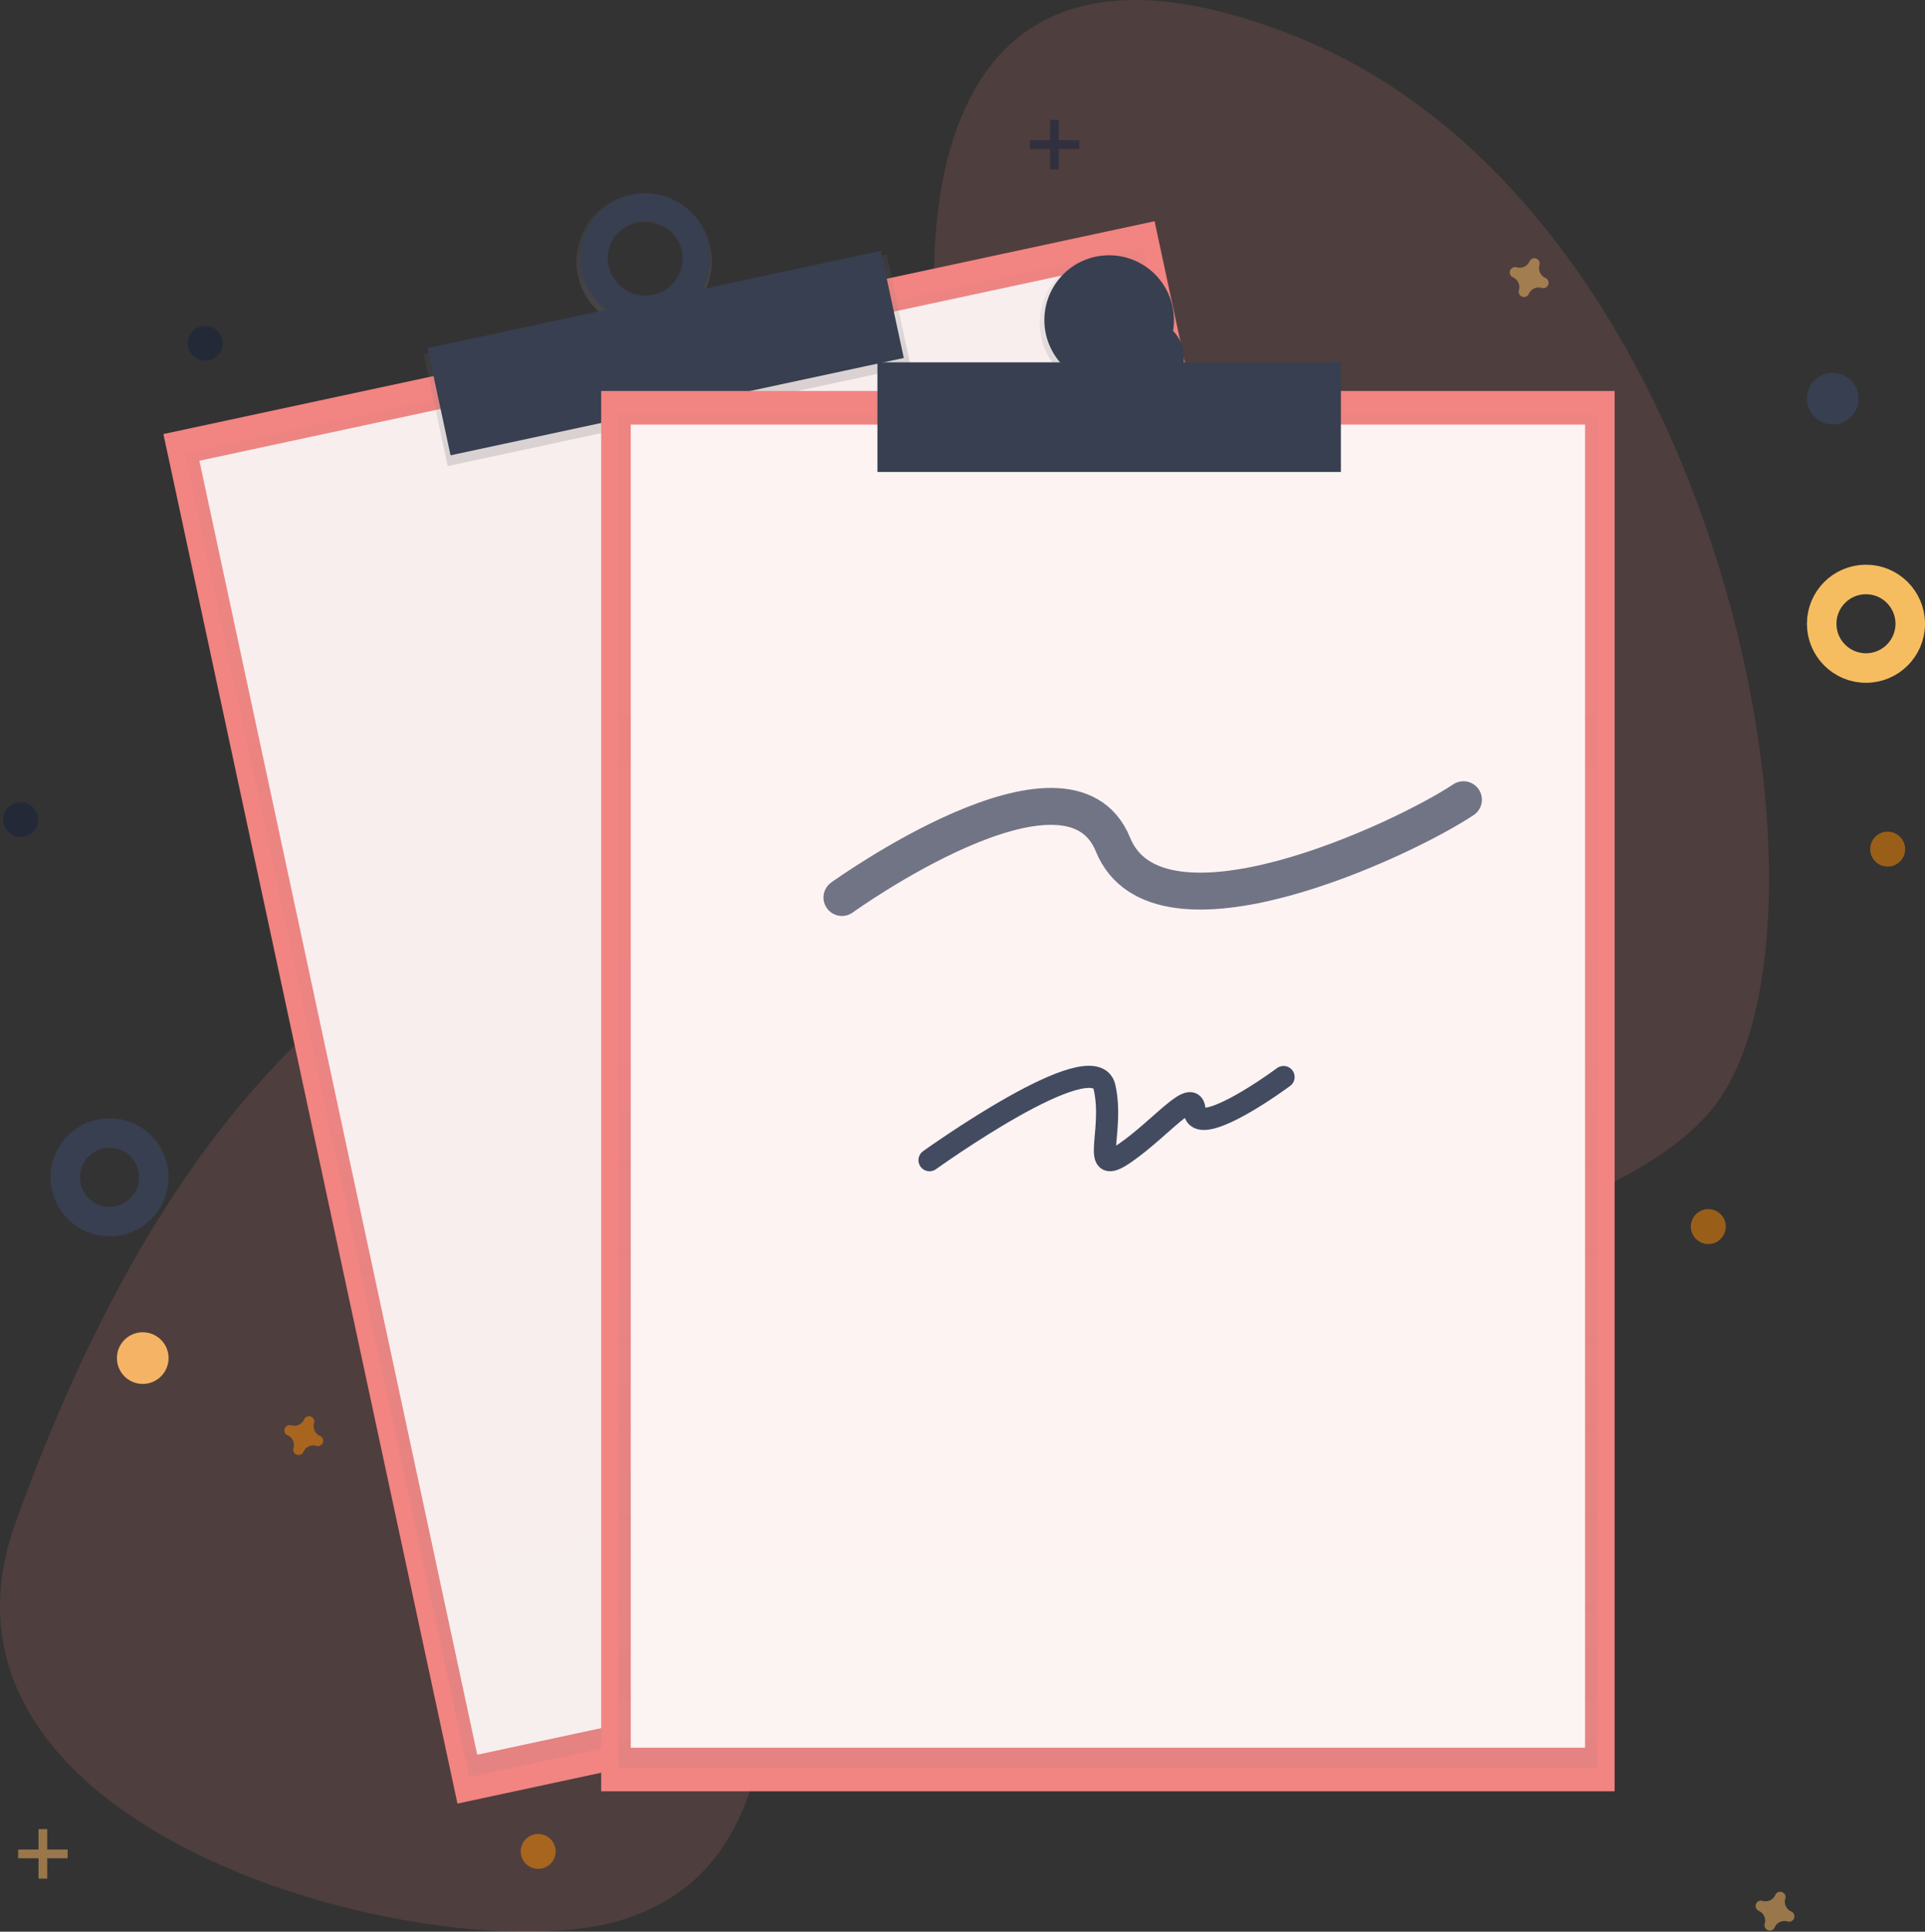 <svg xmlns="http://www.w3.org/2000/svg" xmlns:xlink="http://www.w3.org/1999/xlink" width="260.842" height="261.736" viewBox="0 0 260.842 261.736"><rect x="0" y="0" width="260.842" height="261.736" fill="#333333" stroke="none"/><defs><linearGradient id="a" x1="0.509" y1="0.997" x2="0.509" y2="-0.003" gradientUnits="objectBoundingBox"><stop offset="0" stop-color="gray" stop-opacity="0.251"/><stop offset="0.54" stop-color="gray" stop-opacity="0.122"/><stop offset="1" stop-color="gray" stop-opacity="0.102"/></linearGradient><linearGradient id="b" x1="0.813" y1="0.841" x2="0.813" y2="-0.159" xlink:href="#a"/><linearGradient id="c" x1="1.78" y1="0.849" x2="1.78" y2="-0.151" xlink:href="#a"/><linearGradient id="d" x1="0.5" y1="1" x2="0.5" y2="0" xlink:href="#a"/><linearGradient id="f" x1="0.5" y1="0.999" x2="0.5" y2="-0.001" xlink:href="#a"/></defs><g transform="translate(-699 -241.482)"><g transform="translate(705.842 393)" fill="none" stroke="#373f50" stroke-width="4"><circle cx="8" cy="8" r="8" stroke="none"/><circle cx="8" cy="8" r="6" fill="none"/></g><g transform="translate(943.842 318)" fill="none" stroke="#f6bd60" stroke-width="4"><circle cx="8" cy="8" r="8" stroke="none"/><circle cx="8" cy="8" r="6" fill="none"/></g><circle cx="3.5" cy="3.5" r="3.5" transform="translate(714.842 422)" fill="#f6bd60"/><circle cx="3.5" cy="3.5" r="3.5" transform="translate(943.842 292)" fill="#373f50"/><path d="M4026.265,2841.2s-9.181-64.974,48.73-41.668,75.567,120.06,56.5,144.779-109.467,29.662-120.061,52.968-4.237,49.437-27.543,57.205-98.167-10.594-82.63-53.674,38.843-77.686,79.1-88.986S4026.265,2841.2,4026.265,2841.2Z" transform="translate(-3200.158 -2553)" fill="#f28482" opacity="0.15"/><rect width="137.327" height="189.741" transform="matrix(0.978, -0.21, 0.21, 0.978, 721.142, 300.296)" fill="#f28482"/><g transform="translate(724.086 275.109)" opacity="0.5"><rect width="132.686" height="183.328" transform="matrix(0.978, -0.21, 0.21, 0.978, 0, 27.836)" fill="url(#a)"/></g><rect width="129.308" height="179.277" transform="matrix(0.978, -0.21, 0.21, 0.978, 726.019, 303.911)" fill="#fafafa" opacity="0.9"/><rect width="64.148" height="15.539" transform="matrix(0.978, -0.21, 0.21, 0.978, 756.409, 289.441)" fill="url(#b)"/><path d="M445.539,91.47a9.182,9.182,0,1,0,10.684,7.1A9.075,9.075,0,0,0,445.539,91.47Zm3.039,14.172a5.3,5.3,0,1,1,3.947-6.285,5.235,5.235,0,0,1-3.947,6.285Z" transform="translate(339.043 176.403)" fill="url(#c)"/><rect width="62.797" height="14.854" transform="matrix(0.978, -0.21, 0.21, 0.978, 756.93, 288.648)" fill="#373f50"/><path d="M445.792,91.47a8.777,8.777,0,1,0,10.423,6.74,8.777,8.777,0,0,0-10.423-6.74Zm2.9,13.544A5.065,5.065,0,1,1,452.586,99,5.065,5.065,0,0,1,448.7,105.013Z" transform="translate(338.791 176.404)" fill="#373f50"/><rect width="137.327" height="189.741" transform="translate(780.46 294.458)" fill="#f28482"/><g transform="translate(782.782 297.666)" opacity="0.5"><rect width="132.686" height="183.328" transform="translate(0 0)" fill="url(#d)"/></g><rect width="129.308" height="179.277" transform="translate(784.47 299.017)" fill="#fff" opacity="0.9"/><rect width="64.148" height="15.539" transform="translate(817.219 291.243)" fill="url(#d)"/><path d="M647.288,118a9.184,9.184,0,1,0,8.968,9.182A9.077,9.077,0,0,0,647.288,118Zm0,14.48a5.3,5.3,0,1,1,5.172-5.3,5.235,5.235,0,0,1-5.172,5.273Z" transform="translate(202.005 158.075)" fill="url(#f)"/><rect width="62.797" height="14.854" transform="translate(817.895 290.577)" fill="#373f50"/><path d="M647.707,118a8.777,8.777,0,1,0,8.776,8.777A8.777,8.777,0,0,0,647.707,118Zm0,13.842a5.07,5.07,0,1,0,0-.016Z" transform="translate(201.586 158.075)" fill="#373f50"/><g transform="translate(838.537 257.72)" opacity="0.5"><rect width="1.182" height="6.703" transform="translate(2.759)" fill="#14213d"/><rect width="1.182" height="6.703" transform="translate(6.703 2.759) rotate(90)" fill="#14213d"/></g><path d="M316.023,621.241a1.449,1.449,0,0,1-.808-1.75.7.7,0,0,0,.031-.16h0a.726.726,0,0,0-1.3-.481h0a.7.7,0,0,0-.082.141,1.449,1.449,0,0,1-1.75.808.7.7,0,0,0-.16-.031h0a.726.726,0,0,0-.481,1.3h0a.692.692,0,0,0,.141.082,1.449,1.449,0,0,1,.808,1.75.7.7,0,0,0-.031.16h0a.726.726,0,0,0,1.3.481h0a.7.7,0,0,0,.082-.141,1.449,1.449,0,0,1,1.75-.808.7.7,0,0,0,.16.031h0a.726.726,0,0,0,.481-1.3h0A.7.7,0,0,0,316.023,621.241Z" transform="translate(426.346 -185.192)" fill="#ff8d01" opacity="0.5"/><ellipse cx="2.366" cy="2.366" rx="2.366" ry="2.366" transform="translate(724.438 285.631)" fill="#14213d" opacity="0.5"/><ellipse cx="2.366" cy="2.366" rx="2.366" ry="2.366" transform="translate(699.422 350.178)" fill="#14213d" opacity="0.5"/><path d="M844.433,121.921a1.449,1.449,0,0,1-.808-1.75.7.7,0,0,0,.031-.16h0a.726.726,0,0,0-1.3-.481h0a.7.7,0,0,0-.082.141,1.449,1.449,0,0,1-1.75.808.7.7,0,0,0-.16-.031h0a.726.726,0,0,0-.481,1.3h0a.7.7,0,0,0,.141.082,1.449,1.449,0,0,1,.808,1.75.7.7,0,0,0-.031.16h0a.726.726,0,0,0,1.3.481h0a.7.7,0,0,0,.082-.141,1.449,1.449,0,0,1,1.75-.808.7.7,0,0,0,.16.031h0a.726.726,0,0,0,.481-1.3h0a.694.694,0,0,0-.141-.082Z" transform="translate(63.98 157.224)" fill="#f6bd60" opacity="0.5"/><ellipse cx="2.366" cy="2.366" rx="2.366" ry="2.366" transform="translate(952.416 354.172)" fill="#ff8d01" opacity="0.5"/><ellipse cx="2.366" cy="2.366" rx="2.366" ry="2.366" transform="translate(928.116 405.316)" fill="#ff8d01" opacity="0.5"/><g transform="translate(701.461 489.327)" opacity="0.5"><rect width="1.182" height="6.703" transform="translate(2.759 0)" fill="#ffbc64"/><rect width="1.182" height="6.703" transform="translate(6.703 2.762) rotate(90)" fill="#ffbc64"/></g><path d="M950.433,826.3a1.449,1.449,0,0,1-.808-1.75.7.7,0,0,0,.031-.16h0a.726.726,0,0,0-1.3-.481h0a.7.7,0,0,0-.082.141,1.449,1.449,0,0,1-1.75.808.7.7,0,0,0-.16-.031h0a.726.726,0,0,0-.481,1.3h0a.7.7,0,0,0,.141.082,1.449,1.449,0,0,1,.808,1.75.7.7,0,0,0-.031.16h0a.726.726,0,0,0,1.3.481h0a.7.7,0,0,0,.082-.141,1.449,1.449,0,0,1,1.75-.807.7.7,0,0,0,.16.031h0a.726.726,0,0,0,.481-1.3h0A.693.693,0,0,0,950.433,826.3Z" transform="translate(-8.71 -325.815)" fill="#ffbc64" opacity="0.5"/><ellipse cx="2.366" cy="2.366" rx="2.366" ry="2.366" transform="translate(769.559 489.978)" fill="#ff8d01" opacity="0.5"/><path d="M4079.151,2955.927s30.649-22.089,36.724-7.179,39.208-.552,47.492-6.074" transform="translate(-3266.066 -2592.834)" fill="none" stroke="#14213d" stroke-linecap="round" stroke-linejoin="round" stroke-width="5" opacity="0.6"/><path d="M4123.636,3025.7s22.333-16.045,23.715-9.887-2.136,12.317,2.766,8.924,9.3-9.049,9.426-5.781,7.416-1.131,12.065-4.524" transform="translate(-3298.683 -2627.015)" fill="none" stroke="#14213d" stroke-linecap="round" stroke-linejoin="round" stroke-width="3" opacity="0.8"/></g></svg>